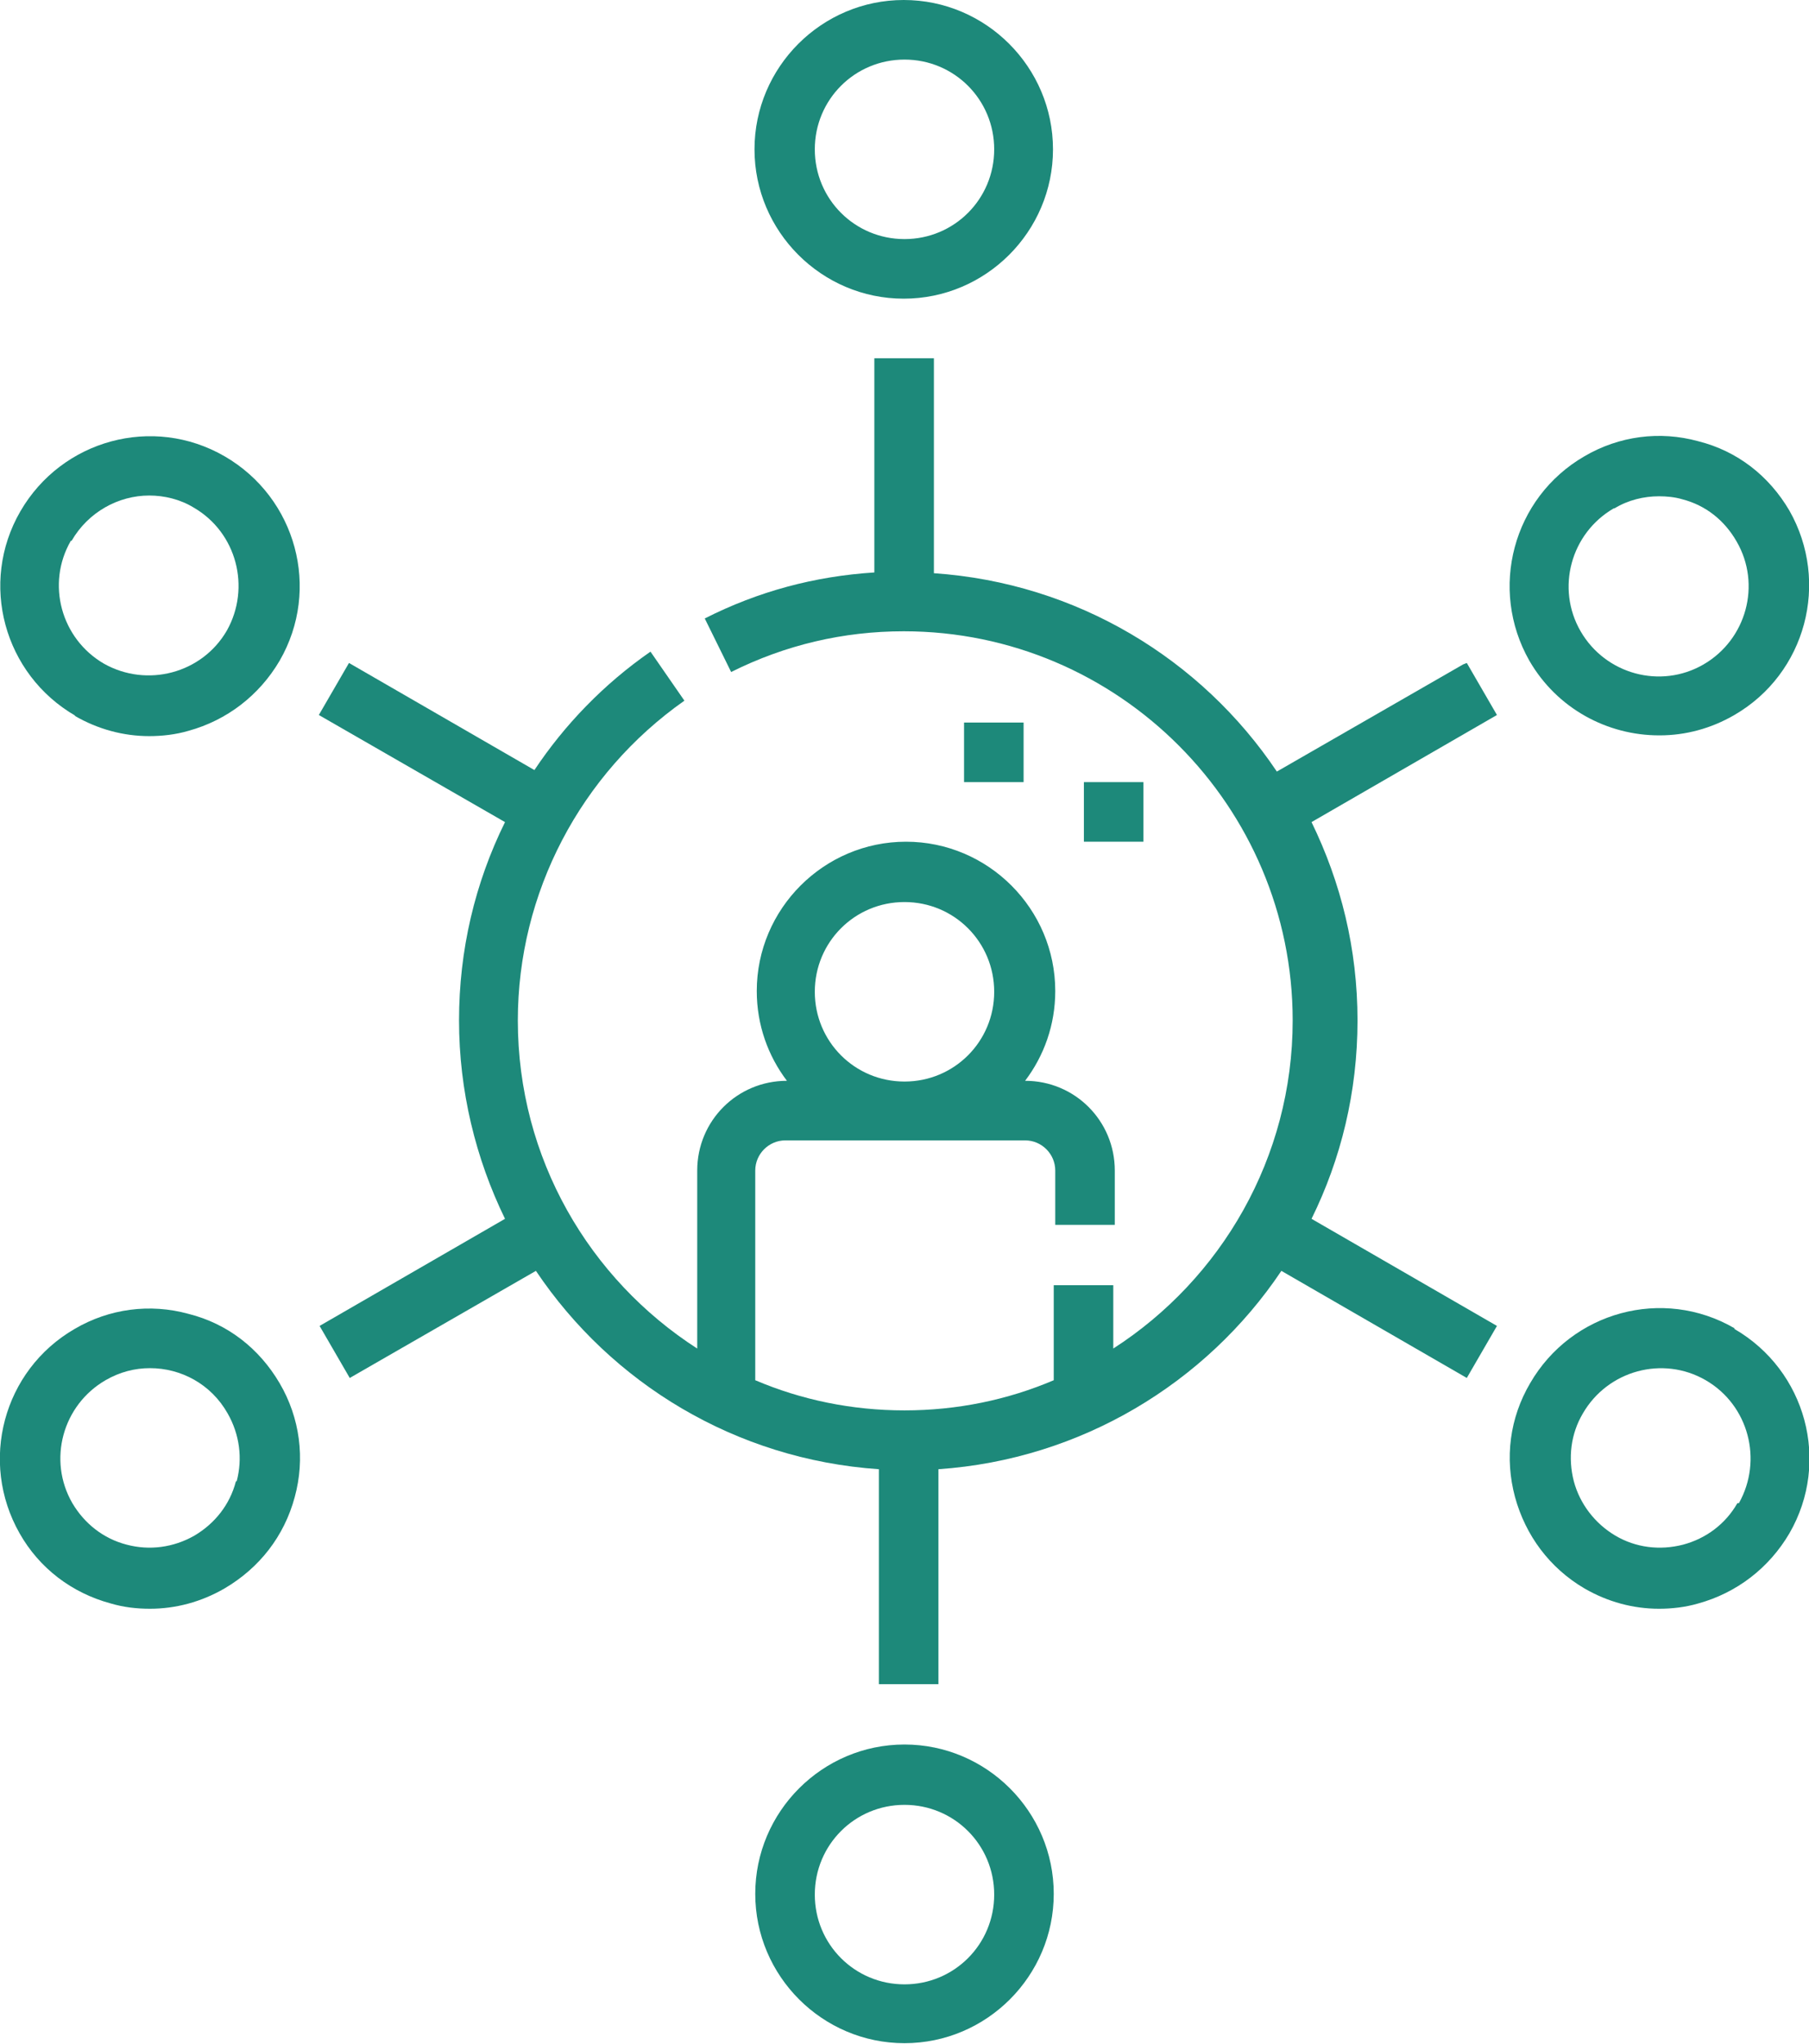 <?xml version="1.0" encoding="UTF-8"?>
<svg id="Layer_1" xmlns="http://www.w3.org/2000/svg" viewBox="0 0 24 27.1">
  <defs>
    <style>
      .cls-1 {
        fill: #1d897a;
      }

      .cls-2 {
        fill: none;
      }
    </style>
  </defs>
  <circle class="cls-2" cx="12" cy="25.11" r="1.19" transform="translate(-14.17 34.58) rotate(-84.35)"/>
  <path class="cls-2" d="M12,14.34c.66,0,1.19-.53,1.19-1.19s-.53-1.19-1.19-1.19-1.19.53-1.19,1.19.53,1.19,1.19,1.19Z"/>
  <path class="cls-2" d="M1.39,8.8c.57.33,1.3.13,1.63-.44.33-.57.13-1.3-.44-1.63-.19-.11-.39-.16-.59-.16-.41,0-.81.21-1.03.6-.33.57-.13,1.3.44,1.63Z"/>
  <path class="cls-2" d="M1.98,18.14c-.2,0-.41.05-.59.16-.57.33-.77,1.06-.44,1.63.16.28.42.47.72.55.31.08.63.04.9-.12.28-.16.47-.42.55-.72.08-.31.04-.63-.12-.9-.22-.38-.62-.6-1.03-.6Z"/>
  <path class="cls-2" d="M22.61,8.8c.57-.33.76-1.06.44-1.63-.16-.28-.42-.47-.72-.56-.1-.03-.21-.04-.31-.04-.21,0-.41.05-.59.16-.57.33-.76,1.06-.44,1.63.33.57,1.06.76,1.63.44Z"/>
  <path class="cls-2" d="M22.61,18.3c-.57-.33-1.3-.13-1.63.44-.16.28-.2.6-.12.9.08.31.28.56.55.72.28.16.6.2.9.12.31-.08.56-.28.72-.55.33-.57.13-1.3-.44-1.63Z"/>
  <path class="cls-2" d="M12,3.18c.66,0,1.19-.53,1.19-1.19s-.53-1.19-1.19-1.19-1.19.53-1.19,1.19.53,1.19,1.19,1.19Z"/>
  <rect class="cls-1" x="12.79" y="9.58" width=".79" height=".79"/>
  <rect class="cls-1" x="14.38" y="10.37" width=".79" height=".79"/>
  <path class="cls-1" d="M10.01,1.98c0,1.09.89,1.98,1.98,1.98s1.98-.89,1.98-1.98-.89-1.98-1.98-1.98-1.98.89-1.98,1.98ZM12,.79c.66,0,1.19.53,1.19,1.19s-.53,1.19-1.19,1.19-1.19-.53-1.19-1.19.53-1.19,1.19-1.19Z"/>
  <path class="cls-1" d="M13.98,25.11c0-1.09-.89-1.98-1.98-1.98s-1.98.89-1.98,1.98.89,1.98,1.98,1.98,1.98-.89,1.98-1.98ZM12,26.31c-.66,0-1.19-.53-1.19-1.19s.53-1.19,1.19-1.19,1.19.53,1.19,1.19-.53,1.19-1.19,1.19Z"/>
  <path class="cls-1" d="M23.01,17.61c-.95-.55-2.16-.22-2.71.73-.27.46-.34.99-.2,1.51.14.51.46.94.92,1.21.31.18.65.27.99.27.17,0,.35-.02.52-.07.51-.14.94-.47,1.21-.93.55-.95.22-2.16-.73-2.71ZM23.05,19.93c-.16.28-.42.47-.72.55-.31.08-.63.04-.9-.12-.27-.16-.47-.42-.55-.72-.08-.31-.04-.63.12-.9.33-.57,1.06-.77,1.63-.44.57.33.76,1.06.44,1.63Z"/>
  <path class="cls-1" d="M.99,9.49c.31.18.65.27.99.27.17,0,.35-.02.52-.07.51-.14.94-.47,1.21-.93.55-.95.22-2.16-.73-2.71-.95-.55-2.16-.22-2.71.73-.55.95-.22,2.16.73,2.71ZM.95,7.17c.22-.38.62-.6,1.03-.6.2,0,.41.05.59.16.57.33.76,1.06.44,1.63-.33.57-1.06.76-1.63.44-.57-.33-.77-1.06-.44-1.63Z"/>
  <path class="cls-1" d="M22.02,9.75c.34,0,.68-.09.99-.27.95-.55,1.27-1.76.73-2.71-.27-.46-.69-.79-1.21-.92-.51-.14-1.05-.07-1.51.2-.95.55-1.27,1.76-.73,2.71.37.64,1.04.99,1.72.99ZM21.42,6.74c.18-.11.39-.16.59-.16.1,0,.21.01.31.04.31.08.56.28.72.56.33.57.13,1.3-.44,1.63-.57.33-1.3.13-1.63-.44-.33-.57-.13-1.3.44-1.63Z"/>
  <path class="cls-1" d="M2.5,17.42c-.51-.14-1.05-.07-1.51.2-.95.55-1.27,1.76-.73,2.71.26.46.69.79,1.21.93.17.05.34.07.52.07.34,0,.68-.09.99-.27.46-.27.79-.69.93-1.21.14-.51.07-1.05-.2-1.51-.27-.46-.69-.79-1.21-.92ZM3.13,19.64c-.08.31-.28.56-.55.72-.28.16-.6.2-.9.12-.31-.08-.56-.28-.72-.55-.33-.57-.13-1.3.44-1.63.19-.11.39-.16.59-.16.41,0,.81.21,1.03.6.16.28.2.6.12.9Z"/>
  <path class="cls-1" d="M19.41,8.81l-2.47,1.42c-1-1.49-2.65-2.5-4.55-2.63v-2.85h-.79v2.84c-.79.05-1.54.25-2.25.61l.35.71c.72-.36,1.49-.54,2.29-.54,2.85,0,5.16,2.32,5.16,5.16,0,1.82-.95,3.43-2.38,4.35v-.84h-.79v1.26c-.61.26-1.28.4-1.98.4s-1.37-.14-1.98-.4v-2.78c0-.22.18-.4.4-.4h3.18c.22,0,.4.18.4.4v.72h.79v-.72c0-.66-.53-1.19-1.19-1.19h0c.25-.33.4-.74.4-1.19,0-1.09-.89-1.98-1.98-1.98s-1.98.89-1.98,1.98c0,.45.15.86.4,1.19h0c-.66,0-1.19.53-1.19,1.19v2.36c-1.43-.92-2.38-2.52-2.38-4.35,0-1.69.83-3.27,2.21-4.24l-.45-.65c-.62.43-1.14.97-1.54,1.57l-2.46-1.42-.4.69,2.47,1.42c-.4.81-.61,1.7-.61,2.63s.22,1.83.61,2.63l-2.46,1.42.4.69,2.47-1.42c1,1.49,2.65,2.5,4.55,2.63v2.85h.79v-2.85c1.89-.13,3.55-1.14,4.55-2.63l2.46,1.42.4-.69-2.46-1.42c.39-.79.61-1.68.61-2.63s-.22-1.83-.61-2.63l2.46-1.42-.4-.69ZM12,11.96c.66,0,1.19.53,1.19,1.19s-.53,1.19-1.19,1.19-1.19-.53-1.19-1.19.53-1.19,1.19-1.19Z"/>
</svg>